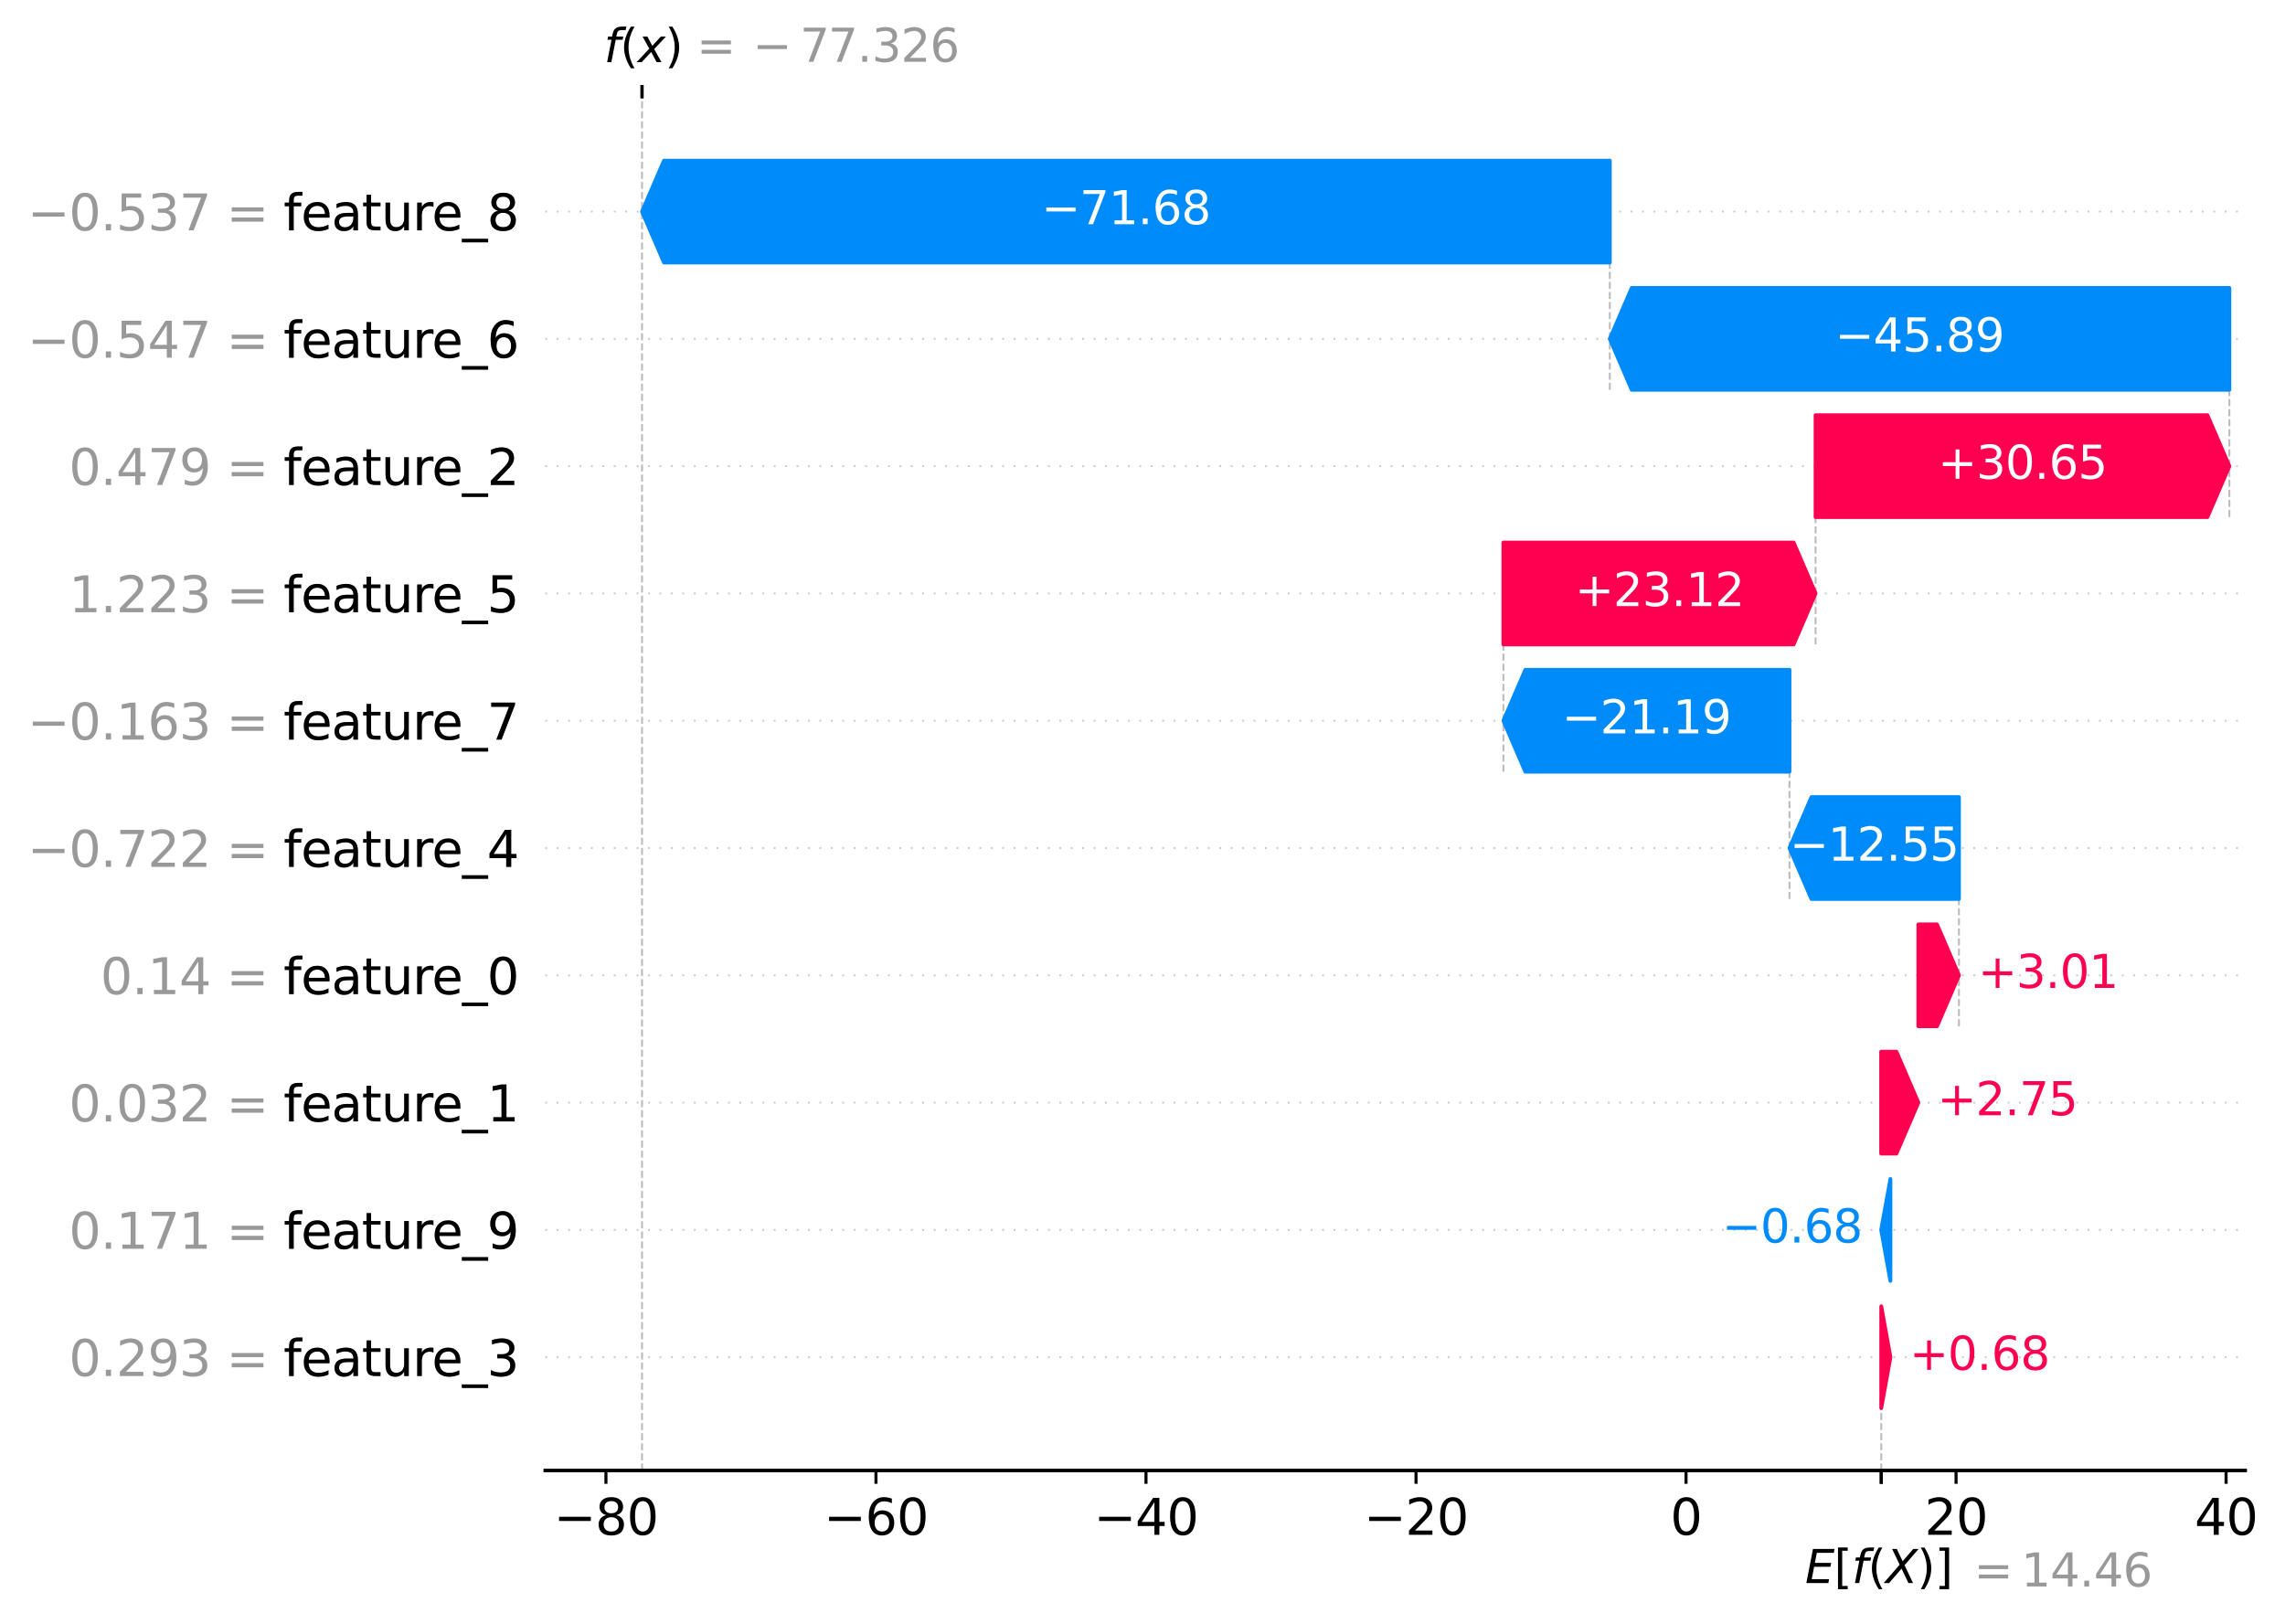 <?xml version="1.0" encoding="utf-8" standalone="no"?>
<!DOCTYPE svg PUBLIC "-//W3C//DTD SVG 1.1//EN"
  "http://www.w3.org/Graphics/SVG/1.1/DTD/svg11.dtd">
<svg xmlns:xlink="http://www.w3.org/1999/xlink" width="600.006pt" height="426.425pt" viewBox="0 0 600.006 426.425" xmlns="http://www.w3.org/2000/svg" version="1.1">
 <defs>
  <style type="text/css">*{stroke-linejoin: round; stroke-linecap: butt}</style>
 </defs>
 <g id="figure_1">
  <g id="patch_1">
   <path d="M 0 426.425 
L 600.006 426.425 
L 600.006 0 
L 0 0 
z
" style="fill: #ffffff"/>
  </g>
  <g id="axes_1">
   <g id="patch_2">
    <path d="M 143.166 386.174 
L 589.566 386.174 
L 589.566 25.814 
L 143.166 25.814 
z
" style="fill: #ffffff"/>
   </g>
   <g id="line2d_1">
    <path d="M 422.706 102.365 
L 422.706 42.194 
" clip-path="url(#p9467394706)" style="fill: none; stroke-dasharray: 1.85,0.8; stroke-dashoffset: 0; stroke: #bbbbbb; stroke-width: 0.5"/>
   </g>
   <g id="line2d_2">
    <path d="M 585.398 135.794 
L 585.398 75.622 
" clip-path="url(#p9467394706)" style="fill: none; stroke-dasharray: 1.85,0.8; stroke-dashoffset: 0; stroke: #bbbbbb; stroke-width: 0.5"/>
   </g>
   <g id="line2d_3">
    <path d="M 476.744 169.222 
L 476.744 109.051 
" clip-path="url(#p9467394706)" style="fill: none; stroke-dasharray: 1.85,0.8; stroke-dashoffset: 0; stroke: #bbbbbb; stroke-width: 0.5"/>
   </g>
   <g id="line2d_4">
    <path d="M 394.767 202.651 
L 394.767 142.479 
" clip-path="url(#p9467394706)" style="fill: none; stroke-dasharray: 1.85,0.8; stroke-dashoffset: 0; stroke: #bbbbbb; stroke-width: 0.5"/>
   </g>
   <g id="line2d_5">
    <path d="M 469.889 236.079 
L 469.889 175.908 
" clip-path="url(#p9467394706)" style="fill: none; stroke-dasharray: 1.85,0.8; stroke-dashoffset: 0; stroke: #bbbbbb; stroke-width: 0.5"/>
   </g>
   <g id="line2d_6">
    <path d="M 514.389 269.508 
L 514.389 209.337 
" clip-path="url(#p9467394706)" style="fill: none; stroke-dasharray: 1.85,0.8; stroke-dashoffset: 0; stroke: #bbbbbb; stroke-width: 0.5"/>
   </g>
   <g id="line2d_7">
    <path d="M 143.166 356.422 
L 589.566 356.422 
" clip-path="url(#p9467394706)" style="fill: none; stroke-dasharray: 0.5,2.5; stroke-dashoffset: 0; stroke: #cccccc; stroke-width: 0.5"/>
   </g>
   <g id="line2d_8">
    <path d="M 143.166 322.994 
L 589.566 322.994 
" clip-path="url(#p9467394706)" style="fill: none; stroke-dasharray: 0.5,2.5; stroke-dashoffset: 0; stroke: #cccccc; stroke-width: 0.5"/>
   </g>
   <g id="line2d_9">
    <path d="M 143.166 289.565 
L 589.566 289.565 
" clip-path="url(#p9467394706)" style="fill: none; stroke-dasharray: 0.5,2.5; stroke-dashoffset: 0; stroke: #cccccc; stroke-width: 0.5"/>
   </g>
   <g id="line2d_10">
    <path d="M 143.166 256.137 
L 589.566 256.137 
" clip-path="url(#p9467394706)" style="fill: none; stroke-dasharray: 0.5,2.5; stroke-dashoffset: 0; stroke: #cccccc; stroke-width: 0.5"/>
   </g>
   <g id="line2d_11">
    <path d="M 143.166 222.708 
L 589.566 222.708 
" clip-path="url(#p9467394706)" style="fill: none; stroke-dasharray: 0.5,2.5; stroke-dashoffset: 0; stroke: #cccccc; stroke-width: 0.5"/>
   </g>
   <g id="line2d_12">
    <path d="M 143.166 189.279 
L 589.566 189.279 
" clip-path="url(#p9467394706)" style="fill: none; stroke-dasharray: 0.5,2.5; stroke-dashoffset: 0; stroke: #cccccc; stroke-width: 0.5"/>
   </g>
   <g id="line2d_13">
    <path d="M 143.166 155.851 
L 589.566 155.851 
" clip-path="url(#p9467394706)" style="fill: none; stroke-dasharray: 0.5,2.5; stroke-dashoffset: 0; stroke: #cccccc; stroke-width: 0.5"/>
   </g>
   <g id="line2d_14">
    <path d="M 143.166 122.422 
L 589.566 122.422 
" clip-path="url(#p9467394706)" style="fill: none; stroke-dasharray: 0.5,2.5; stroke-dashoffset: 0; stroke: #cccccc; stroke-width: 0.5"/>
   </g>
   <g id="line2d_15">
    <path d="M 143.166 88.994 
L 589.566 88.994 
" clip-path="url(#p9467394706)" style="fill: none; stroke-dasharray: 0.5,2.5; stroke-dashoffset: 0; stroke: #cccccc; stroke-width: 0.5"/>
   </g>
   <g id="line2d_16">
    <path d="M 143.166 55.565 
L 589.566 55.565 
" clip-path="url(#p9467394706)" style="fill: none; stroke-dasharray: 0.5,2.5; stroke-dashoffset: 0; stroke: #cccccc; stroke-width: 0.5"/>
   </g>
   <g id="line2d_17">
    <path d="M 493.99 386.174 
L 493.99 350.138 
" clip-path="url(#p9467394706)" style="fill: none; stroke-dasharray: 1.85,0.8; stroke-dashoffset: 0; stroke: #bbbbbb; stroke-width: 0.5"/>
   </g>
   <g id="line2d_18">
    <path d="M 168.591 386.174 
L 168.591 25.814 
" clip-path="url(#p9467394706)" style="fill: none; stroke-dasharray: 1.85,0.8; stroke-dashoffset: 0; stroke: #bbbbbb; stroke-width: 0.5"/>
   </g>
   <g id="patch_3">
    <path d="M 472.576 135.794 
L 589.566 135.794 
L 589.566 109.051 
L 472.576 109.051 
L 472.576 135.794 
z
" clip-path="url(#p9467394706)" style="fill: none; opacity: 0"/>
   </g>
   <g id="patch_4">
    <path d="M 390.599 169.222 
L 480.912 169.222 
L 480.912 142.479 
L 390.599 142.479 
L 390.599 169.222 
z
" clip-path="url(#p9467394706)" style="fill: none; opacity: 0"/>
   </g>
   <g id="patch_5">
    <path d="M 499.565 269.508 
L 518.557 269.508 
L 518.557 242.765 
L 499.565 242.765 
L 499.565 269.508 
z
" clip-path="url(#p9467394706)" style="fill: none; opacity: 0"/>
   </g>
   <g id="patch_6">
    <path d="M 489.8 302.937 
L 507.901 302.937 
L 507.901 276.194 
L 489.8 276.194 
L 489.8 302.937 
z
" clip-path="url(#p9467394706)" style="fill: none; opacity: 0"/>
   </g>
   <g id="patch_7">
    <path d="M 489.822 369.794 
L 542.244 369.794 
L 542.244 343.051 
L 489.822 343.051 
L 489.822 369.794 
z
" clip-path="url(#p9467394706)" style="fill: none; opacity: 0"/>
   </g>
   <g id="patch_8">
    <path d="M 426.874 68.937 
L 164.423 68.937 
L 164.423 42.194 
L 426.874 42.194 
L 426.874 68.937 
z
" clip-path="url(#p9467394706)" style="fill: none; opacity: 0"/>
   </g>
   <g id="patch_9">
    <path d="M 589.566 102.365 
L 418.538 102.365 
L 418.538 75.622 
L 589.566 75.622 
L 589.566 102.365 
z
" clip-path="url(#p9467394706)" style="fill: none; opacity: 0"/>
   </g>
   <g id="patch_10">
    <path d="M 474.057 202.651 
L 390.599 202.651 
L 390.599 175.908 
L 474.057 175.908 
L 474.057 202.651 
z
" clip-path="url(#p9467394706)" style="fill: none; opacity: 0"/>
   </g>
   <g id="patch_11">
    <path d="M 518.557 236.079 
L 465.721 236.079 
L 465.721 209.337 
L 518.557 209.337 
L 518.557 236.079 
z
" clip-path="url(#p9467394706)" style="fill: none; opacity: 0"/>
   </g>
   <g id="patch_12">
    <path d="M 500.563 336.365 
L 448.12 336.365 
L 448.12 309.622 
L 500.563 309.622 
L 500.563 336.365 
z
" clip-path="url(#p9467394706)" style="fill: none; opacity: 0"/>
   </g>
   <g id="patch_13">
    <path d="M 585.398 122.422 
L 579.638 135.794 
L 579.638 135.794 
L 476.744 135.794 
L 476.744 109.051 
L 579.638 109.051 
L 579.638 109.051 
z
" clip-path="url(#p9467394706)" style="fill: #ff0051; stroke: #ff0051; stroke-linejoin: miter"/>
   </g>
   <g id="patch_14">
    <path d="M 476.744 155.851 
L 470.984 169.222 
L 470.984 169.222 
L 394.767 169.222 
L 394.767 142.479 
L 470.984 142.479 
L 470.984 142.479 
z
" clip-path="url(#p9467394706)" style="fill: #ff0051; stroke: #ff0051; stroke-linejoin: miter"/>
   </g>
   <g id="patch_15">
    <path d="M 514.389 256.137 
L 508.629 269.508 
L 508.629 269.508 
L 503.733 269.508 
L 503.733 242.765 
L 508.629 242.765 
L 508.629 242.765 
z
" clip-path="url(#p9467394706)" style="fill: #ff0051; stroke: #ff0051; stroke-linejoin: miter"/>
   </g>
   <g id="patch_16">
    <path d="M 503.733 289.565 
L 497.973 302.937 
L 497.973 302.937 
L 493.968 302.937 
L 493.968 276.194 
L 497.973 276.194 
L 497.973 276.194 
z
" clip-path="url(#p9467394706)" style="fill: #ff0051; stroke: #ff0051; stroke-linejoin: miter"/>
   </g>
   <g id="patch_17">
    <path d="M 496.395 356.422 
L 493.99 369.794 
L 493.99 369.794 
L 493.99 369.794 
L 493.99 343.051 
L 493.99 343.051 
L 493.99 343.051 
z
" clip-path="url(#p9467394706)" style="fill: #ff0051; stroke: #ff0051; stroke-linejoin: miter"/>
   </g>
   <g id="patch_18">
    <path d="M 168.591 55.565 
L 174.351 42.194 
L 174.351 42.194 
L 422.706 42.194 
L 422.706 68.937 
L 174.351 68.937 
L 174.351 68.937 
z
" clip-path="url(#p9467394706)" style="fill: #008bfb; stroke: #008bfb; stroke-linejoin: miter"/>
   </g>
   <g id="patch_19">
    <path d="M 422.706 88.994 
L 428.466 75.622 
L 428.466 75.622 
L 585.398 75.622 
L 585.398 102.365 
L 428.466 102.365 
L 428.466 102.365 
z
" clip-path="url(#p9467394706)" style="fill: #008bfb; stroke: #008bfb; stroke-linejoin: miter"/>
   </g>
   <g id="patch_20">
    <path d="M 394.767 189.279 
L 400.527 175.908 
L 400.527 175.908 
L 469.889 175.908 
L 469.889 202.651 
L 400.527 202.651 
L 400.527 202.651 
z
" clip-path="url(#p9467394706)" style="fill: #008bfb; stroke: #008bfb; stroke-linejoin: miter"/>
   </g>
   <g id="patch_21">
    <path d="M 469.889 222.708 
L 475.649 209.337 
L 475.649 209.337 
L 514.389 209.337 
L 514.389 236.079 
L 475.649 236.079 
L 475.649 236.079 
z
" clip-path="url(#p9467394706)" style="fill: #008bfb; stroke: #008bfb; stroke-linejoin: miter"/>
   </g>
   <g id="patch_22">
    <path d="M 493.968 322.994 
L 496.395 309.622 
L 496.395 309.622 
L 496.395 309.622 
L 496.395 336.365 
L 496.395 336.365 
L 496.395 336.365 
z
" clip-path="url(#p9467394706)" style="fill: #008bfb; stroke: #008bfb; stroke-linejoin: miter"/>
   </g>
   <g id="matplotlib.axis_1">
    <g id="xtick_1">
     <g id="line2d_19">
      <defs>
       <path id="m0c8e1d84aa" d="M 0 0 
L 0 3.5 
" style="stroke: #000000; stroke-width: 0.8"/>
      </defs>
      <g>
       <use xlink:href="#m0c8e1d84aa" x="159.112" y="386.174" style="stroke: #000000; stroke-width: 0.8"/>
      </g>
     </g>
     <g id="text_1">
      <!-- −80 -->
      <g transform="translate(145.394 403.052) scale(0.13 -0.13)">
       <defs>
        <path id="DejaVuSans-2212" d="M 678 2272 
L 4684 2272 
L 4684 1741 
L 678 1741 
L 678 2272 
z
" transform="scale(0.016)"/>
        <path id="DejaVuSans-38" d="M 2034 2216 
Q 1584 2216 1326 1975 
Q 1069 1734 1069 1313 
Q 1069 891 1326 650 
Q 1584 409 2034 409 
Q 2484 409 2743 651 
Q 3003 894 3003 1313 
Q 3003 1734 2745 1975 
Q 2488 2216 2034 2216 
z
M 1403 2484 
Q 997 2584 770 2862 
Q 544 3141 544 3541 
Q 544 4100 942 4425 
Q 1341 4750 2034 4750 
Q 2731 4750 3128 4425 
Q 3525 4100 3525 3541 
Q 3525 3141 3298 2862 
Q 3072 2584 2669 2484 
Q 3125 2378 3379 2068 
Q 3634 1759 3634 1313 
Q 3634 634 3220 271 
Q 2806 -91 2034 -91 
Q 1263 -91 848 271 
Q 434 634 434 1313 
Q 434 1759 690 2068 
Q 947 2378 1403 2484 
z
M 1172 3481 
Q 1172 3119 1398 2916 
Q 1625 2713 2034 2713 
Q 2441 2713 2670 2916 
Q 2900 3119 2900 3481 
Q 2900 3844 2670 4047 
Q 2441 4250 2034 4250 
Q 1625 4250 1398 4047 
Q 1172 3844 1172 3481 
z
" transform="scale(0.016)"/>
        <path id="DejaVuSans-30" d="M 2034 4250 
Q 1547 4250 1301 3770 
Q 1056 3291 1056 2328 
Q 1056 1369 1301 889 
Q 1547 409 2034 409 
Q 2525 409 2770 889 
Q 3016 1369 3016 2328 
Q 3016 3291 2770 3770 
Q 2525 4250 2034 4250 
z
M 2034 4750 
Q 2819 4750 3233 4129 
Q 3647 3509 3647 2328 
Q 3647 1150 3233 529 
Q 2819 -91 2034 -91 
Q 1250 -91 836 529 
Q 422 1150 422 2328 
Q 422 3509 836 4129 
Q 1250 4750 2034 4750 
z
" transform="scale(0.016)"/>
       </defs>
       <use xlink:href="#DejaVuSans-2212"/>
       <use xlink:href="#DejaVuSans-38" x="83.789"/>
       <use xlink:href="#DejaVuSans-30" x="147.412"/>
      </g>
     </g>
    </g>
    <g id="xtick_2">
     <g id="line2d_20">
      <g>
       <use xlink:href="#m0c8e1d84aa" x="230.016" y="386.174" style="stroke: #000000; stroke-width: 0.8"/>
      </g>
     </g>
     <g id="text_2">
      <!-- −60 -->
      <g transform="translate(216.298 403.052) scale(0.13 -0.13)">
       <defs>
        <path id="DejaVuSans-36" d="M 2113 2584 
Q 1688 2584 1439 2293 
Q 1191 2003 1191 1497 
Q 1191 994 1439 701 
Q 1688 409 2113 409 
Q 2538 409 2786 701 
Q 3034 994 3034 1497 
Q 3034 2003 2786 2293 
Q 2538 2584 2113 2584 
z
M 3366 4563 
L 3366 3988 
Q 3128 4100 2886 4159 
Q 2644 4219 2406 4219 
Q 1781 4219 1451 3797 
Q 1122 3375 1075 2522 
Q 1259 2794 1537 2939 
Q 1816 3084 2150 3084 
Q 2853 3084 3261 2657 
Q 3669 2231 3669 1497 
Q 3669 778 3244 343 
Q 2819 -91 2113 -91 
Q 1303 -91 875 529 
Q 447 1150 447 2328 
Q 447 3434 972 4092 
Q 1497 4750 2381 4750 
Q 2619 4750 2861 4703 
Q 3103 4656 3366 4563 
z
" transform="scale(0.016)"/>
       </defs>
       <use xlink:href="#DejaVuSans-2212"/>
       <use xlink:href="#DejaVuSans-36" x="83.789"/>
       <use xlink:href="#DejaVuSans-30" x="147.412"/>
      </g>
     </g>
    </g>
    <g id="xtick_3">
     <g id="line2d_21">
      <g>
       <use xlink:href="#m0c8e1d84aa" x="300.92" y="386.174" style="stroke: #000000; stroke-width: 0.8"/>
      </g>
     </g>
     <g id="text_3">
      <!-- −40 -->
      <g transform="translate(287.202 403.052) scale(0.13 -0.13)">
       <defs>
        <path id="DejaVuSans-34" d="M 2419 4116 
L 825 1625 
L 2419 1625 
L 2419 4116 
z
M 2253 4666 
L 3047 4666 
L 3047 1625 
L 3713 1625 
L 3713 1100 
L 3047 1100 
L 3047 0 
L 2419 0 
L 2419 1100 
L 313 1100 
L 313 1709 
L 2253 4666 
z
" transform="scale(0.016)"/>
       </defs>
       <use xlink:href="#DejaVuSans-2212"/>
       <use xlink:href="#DejaVuSans-34" x="83.789"/>
       <use xlink:href="#DejaVuSans-30" x="147.412"/>
      </g>
     </g>
    </g>
    <g id="xtick_4">
     <g id="line2d_22">
      <g>
       <use xlink:href="#m0c8e1d84aa" x="371.823" y="386.174" style="stroke: #000000; stroke-width: 0.8"/>
      </g>
     </g>
     <g id="text_4">
      <!-- −20 -->
      <g transform="translate(358.105 403.052) scale(0.13 -0.13)">
       <defs>
        <path id="DejaVuSans-32" d="M 1228 531 
L 3431 531 
L 3431 0 
L 469 0 
L 469 531 
Q 828 903 1448 1529 
Q 2069 2156 2228 2338 
Q 2531 2678 2651 2914 
Q 2772 3150 2772 3378 
Q 2772 3750 2511 3984 
Q 2250 4219 1831 4219 
Q 1534 4219 1204 4116 
Q 875 4013 500 3803 
L 500 4441 
Q 881 4594 1212 4672 
Q 1544 4750 1819 4750 
Q 2544 4750 2975 4387 
Q 3406 4025 3406 3419 
Q 3406 3131 3298 2873 
Q 3191 2616 2906 2266 
Q 2828 2175 2409 1742 
Q 1991 1309 1228 531 
z
" transform="scale(0.016)"/>
       </defs>
       <use xlink:href="#DejaVuSans-2212"/>
       <use xlink:href="#DejaVuSans-32" x="83.789"/>
       <use xlink:href="#DejaVuSans-30" x="147.412"/>
      </g>
     </g>
    </g>
    <g id="xtick_5">
     <g id="line2d_23">
      <g>
       <use xlink:href="#m0c8e1d84aa" x="442.727" y="386.174" style="stroke: #000000; stroke-width: 0.8"/>
      </g>
     </g>
     <g id="text_5">
      <!-- 0 -->
      <g transform="translate(438.592 403.052) scale(0.13 -0.13)">
       <use xlink:href="#DejaVuSans-30"/>
      </g>
     </g>
    </g>
    <g id="xtick_6">
     <g id="line2d_24">
      <g>
       <use xlink:href="#m0c8e1d84aa" x="513.631" y="386.174" style="stroke: #000000; stroke-width: 0.8"/>
      </g>
     </g>
     <g id="text_6">
      <!-- 20 -->
      <g transform="translate(505.36 403.052) scale(0.13 -0.13)">
       <use xlink:href="#DejaVuSans-32"/>
       <use xlink:href="#DejaVuSans-30" x="63.623"/>
      </g>
     </g>
    </g>
    <g id="xtick_7">
     <g id="line2d_25">
      <g>
       <use xlink:href="#m0c8e1d84aa" x="584.535" y="386.174" style="stroke: #000000; stroke-width: 0.8"/>
      </g>
     </g>
     <g id="text_7">
      <!-- 40 -->
      <g transform="translate(576.263 403.052) scale(0.13 -0.13)">
       <use xlink:href="#DejaVuSans-34"/>
       <use xlink:href="#DejaVuSans-30" x="63.623"/>
      </g>
     </g>
    </g>
   </g>
   <g id="matplotlib.axis_2">
    <g id="ytick_1">
     <g id="text_8">
      <!-- 0.293 = feature_3 -->
      <g style="fill: #999999" transform="translate(18.094 361.361) scale(0.13 -0.13)">
       <defs>
        <path id="DejaVuSans-2e" d="M 684 794 
L 1344 794 
L 1344 0 
L 684 0 
L 684 794 
z
" transform="scale(0.016)"/>
        <path id="DejaVuSans-39" d="M 703 97 
L 703 672 
Q 941 559 1184 500 
Q 1428 441 1663 441 
Q 2288 441 2617 861 
Q 2947 1281 2994 2138 
Q 2813 1869 2534 1725 
Q 2256 1581 1919 1581 
Q 1219 1581 811 2004 
Q 403 2428 403 3163 
Q 403 3881 828 4315 
Q 1253 4750 1959 4750 
Q 2769 4750 3195 4129 
Q 3622 3509 3622 2328 
Q 3622 1225 3098 567 
Q 2575 -91 1691 -91 
Q 1453 -91 1209 -44 
Q 966 3 703 97 
z
M 1959 2075 
Q 2384 2075 2632 2365 
Q 2881 2656 2881 3163 
Q 2881 3666 2632 3958 
Q 2384 4250 1959 4250 
Q 1534 4250 1286 3958 
Q 1038 3666 1038 3163 
Q 1038 2656 1286 2365 
Q 1534 2075 1959 2075 
z
" transform="scale(0.016)"/>
        <path id="DejaVuSans-33" d="M 2597 2516 
Q 3050 2419 3304 2112 
Q 3559 1806 3559 1356 
Q 3559 666 3084 287 
Q 2609 -91 1734 -91 
Q 1441 -91 1130 -33 
Q 819 25 488 141 
L 488 750 
Q 750 597 1062 519 
Q 1375 441 1716 441 
Q 2309 441 2620 675 
Q 2931 909 2931 1356 
Q 2931 1769 2642 2001 
Q 2353 2234 1838 2234 
L 1294 2234 
L 1294 2753 
L 1863 2753 
Q 2328 2753 2575 2939 
Q 2822 3125 2822 3475 
Q 2822 3834 2567 4026 
Q 2313 4219 1838 4219 
Q 1578 4219 1281 4162 
Q 984 4106 628 3988 
L 628 4550 
Q 988 4650 1302 4700 
Q 1616 4750 1894 4750 
Q 2613 4750 3031 4423 
Q 3450 4097 3450 3541 
Q 3450 3153 3228 2886 
Q 3006 2619 2597 2516 
z
" transform="scale(0.016)"/>
        <path id="DejaVuSans-20" transform="scale(0.016)"/>
        <path id="DejaVuSans-3d" d="M 678 2906 
L 4684 2906 
L 4684 2381 
L 678 2381 
L 678 2906 
z
M 678 1631 
L 4684 1631 
L 4684 1100 
L 678 1100 
L 678 1631 
z
" transform="scale(0.016)"/>
        <path id="DejaVuSans-66" d="M 2375 4863 
L 2375 4384 
L 1825 4384 
Q 1516 4384 1395 4259 
Q 1275 4134 1275 3809 
L 1275 3500 
L 2222 3500 
L 2222 3053 
L 1275 3053 
L 1275 0 
L 697 0 
L 697 3053 
L 147 3053 
L 147 3500 
L 697 3500 
L 697 3744 
Q 697 4328 969 4595 
Q 1241 4863 1831 4863 
L 2375 4863 
z
" transform="scale(0.016)"/>
        <path id="DejaVuSans-65" d="M 3597 1894 
L 3597 1613 
L 953 1613 
Q 991 1019 1311 708 
Q 1631 397 2203 397 
Q 2534 397 2845 478 
Q 3156 559 3463 722 
L 3463 178 
Q 3153 47 2828 -22 
Q 2503 -91 2169 -91 
Q 1331 -91 842 396 
Q 353 884 353 1716 
Q 353 2575 817 3079 
Q 1281 3584 2069 3584 
Q 2775 3584 3186 3129 
Q 3597 2675 3597 1894 
z
M 3022 2063 
Q 3016 2534 2758 2815 
Q 2500 3097 2075 3097 
Q 1594 3097 1305 2825 
Q 1016 2553 972 2059 
L 3022 2063 
z
" transform="scale(0.016)"/>
        <path id="DejaVuSans-61" d="M 2194 1759 
Q 1497 1759 1228 1600 
Q 959 1441 959 1056 
Q 959 750 1161 570 
Q 1363 391 1709 391 
Q 2188 391 2477 730 
Q 2766 1069 2766 1631 
L 2766 1759 
L 2194 1759 
z
M 3341 1997 
L 3341 0 
L 2766 0 
L 2766 531 
Q 2569 213 2275 61 
Q 1981 -91 1556 -91 
Q 1019 -91 701 211 
Q 384 513 384 1019 
Q 384 1609 779 1909 
Q 1175 2209 1959 2209 
L 2766 2209 
L 2766 2266 
Q 2766 2663 2505 2880 
Q 2244 3097 1772 3097 
Q 1472 3097 1187 3025 
Q 903 2953 641 2809 
L 641 3341 
Q 956 3463 1253 3523 
Q 1550 3584 1831 3584 
Q 2591 3584 2966 3190 
Q 3341 2797 3341 1997 
z
" transform="scale(0.016)"/>
        <path id="DejaVuSans-74" d="M 1172 4494 
L 1172 3500 
L 2356 3500 
L 2356 3053 
L 1172 3053 
L 1172 1153 
Q 1172 725 1289 603 
Q 1406 481 1766 481 
L 2356 481 
L 2356 0 
L 1766 0 
Q 1100 0 847 248 
Q 594 497 594 1153 
L 594 3053 
L 172 3053 
L 172 3500 
L 594 3500 
L 594 4494 
L 1172 4494 
z
" transform="scale(0.016)"/>
        <path id="DejaVuSans-75" d="M 544 1381 
L 544 3500 
L 1119 3500 
L 1119 1403 
Q 1119 906 1312 657 
Q 1506 409 1894 409 
Q 2359 409 2629 706 
Q 2900 1003 2900 1516 
L 2900 3500 
L 3475 3500 
L 3475 0 
L 2900 0 
L 2900 538 
Q 2691 219 2414 64 
Q 2138 -91 1772 -91 
Q 1169 -91 856 284 
Q 544 659 544 1381 
z
M 1991 3584 
L 1991 3584 
z
" transform="scale(0.016)"/>
        <path id="DejaVuSans-72" d="M 2631 2963 
Q 2534 3019 2420 3045 
Q 2306 3072 2169 3072 
Q 1681 3072 1420 2755 
Q 1159 2438 1159 1844 
L 1159 0 
L 581 0 
L 581 3500 
L 1159 3500 
L 1159 2956 
Q 1341 3275 1631 3429 
Q 1922 3584 2338 3584 
Q 2397 3584 2469 3576 
Q 2541 3569 2628 3553 
L 2631 2963 
z
" transform="scale(0.016)"/>
        <path id="DejaVuSans-5f" d="M 3263 -1063 
L 3263 -1509 
L -63 -1509 
L -63 -1063 
L 3263 -1063 
z
" transform="scale(0.016)"/>
       </defs>
       <use xlink:href="#DejaVuSans-30"/>
       <use xlink:href="#DejaVuSans-2e" x="63.623"/>
       <use xlink:href="#DejaVuSans-32" x="95.41"/>
       <use xlink:href="#DejaVuSans-39" x="159.033"/>
       <use xlink:href="#DejaVuSans-33" x="222.656"/>
       <use xlink:href="#DejaVuSans-20" x="286.279"/>
       <use xlink:href="#DejaVuSans-3d" x="318.066"/>
       <use xlink:href="#DejaVuSans-20" x="401.855"/>
       <use xlink:href="#DejaVuSans-66" x="433.643"/>
       <use xlink:href="#DejaVuSans-65" x="468.848"/>
       <use xlink:href="#DejaVuSans-61" x="530.371"/>
       <use xlink:href="#DejaVuSans-74" x="591.65"/>
       <use xlink:href="#DejaVuSans-75" x="630.859"/>
       <use xlink:href="#DejaVuSans-72" x="694.238"/>
       <use xlink:href="#DejaVuSans-65" x="733.102"/>
       <use xlink:href="#DejaVuSans-5f" x="794.625"/>
       <use xlink:href="#DejaVuSans-33" x="844.625"/>
      </g>
     </g>
    </g>
    <g id="ytick_2">
     <g id="text_9">
      <!-- 0.171 = feature_9 -->
      <g style="fill: #999999" transform="translate(18.094 327.933) scale(0.13 -0.13)">
       <defs>
        <path id="DejaVuSans-31" d="M 794 531 
L 1825 531 
L 1825 4091 
L 703 3866 
L 703 4441 
L 1819 4666 
L 2450 4666 
L 2450 531 
L 3481 531 
L 3481 0 
L 794 0 
L 794 531 
z
" transform="scale(0.016)"/>
        <path id="DejaVuSans-37" d="M 525 4666 
L 3525 4666 
L 3525 4397 
L 1831 0 
L 1172 0 
L 2766 4134 
L 525 4134 
L 525 4666 
z
" transform="scale(0.016)"/>
       </defs>
       <use xlink:href="#DejaVuSans-30"/>
       <use xlink:href="#DejaVuSans-2e" x="63.623"/>
       <use xlink:href="#DejaVuSans-31" x="95.41"/>
       <use xlink:href="#DejaVuSans-37" x="159.033"/>
       <use xlink:href="#DejaVuSans-31" x="222.656"/>
       <use xlink:href="#DejaVuSans-20" x="286.279"/>
       <use xlink:href="#DejaVuSans-3d" x="318.066"/>
       <use xlink:href="#DejaVuSans-20" x="401.855"/>
       <use xlink:href="#DejaVuSans-66" x="433.643"/>
       <use xlink:href="#DejaVuSans-65" x="468.848"/>
       <use xlink:href="#DejaVuSans-61" x="530.371"/>
       <use xlink:href="#DejaVuSans-74" x="591.65"/>
       <use xlink:href="#DejaVuSans-75" x="630.859"/>
       <use xlink:href="#DejaVuSans-72" x="694.238"/>
       <use xlink:href="#DejaVuSans-65" x="733.102"/>
       <use xlink:href="#DejaVuSans-5f" x="794.625"/>
       <use xlink:href="#DejaVuSans-39" x="844.625"/>
      </g>
     </g>
    </g>
    <g id="ytick_3">
     <g id="text_10">
      <!-- 0.032 = feature_1 -->
      <g style="fill: #999999" transform="translate(18.094 294.504) scale(0.13 -0.13)">
       <use xlink:href="#DejaVuSans-30"/>
       <use xlink:href="#DejaVuSans-2e" x="63.623"/>
       <use xlink:href="#DejaVuSans-30" x="95.41"/>
       <use xlink:href="#DejaVuSans-33" x="159.033"/>
       <use xlink:href="#DejaVuSans-32" x="222.656"/>
       <use xlink:href="#DejaVuSans-20" x="286.279"/>
       <use xlink:href="#DejaVuSans-3d" x="318.066"/>
       <use xlink:href="#DejaVuSans-20" x="401.855"/>
       <use xlink:href="#DejaVuSans-66" x="433.643"/>
       <use xlink:href="#DejaVuSans-65" x="468.848"/>
       <use xlink:href="#DejaVuSans-61" x="530.371"/>
       <use xlink:href="#DejaVuSans-74" x="591.65"/>
       <use xlink:href="#DejaVuSans-75" x="630.859"/>
       <use xlink:href="#DejaVuSans-72" x="694.238"/>
       <use xlink:href="#DejaVuSans-65" x="733.102"/>
       <use xlink:href="#DejaVuSans-5f" x="794.625"/>
       <use xlink:href="#DejaVuSans-31" x="844.625"/>
      </g>
     </g>
    </g>
    <g id="ytick_4">
     <g id="text_11">
      <!-- 0.14 = feature_0 -->
      <g style="fill: #999999" transform="translate(26.365 261.076) scale(0.13 -0.13)">
       <use xlink:href="#DejaVuSans-30"/>
       <use xlink:href="#DejaVuSans-2e" x="63.623"/>
       <use xlink:href="#DejaVuSans-31" x="95.41"/>
       <use xlink:href="#DejaVuSans-34" x="159.033"/>
       <use xlink:href="#DejaVuSans-20" x="222.656"/>
       <use xlink:href="#DejaVuSans-3d" x="254.443"/>
       <use xlink:href="#DejaVuSans-20" x="338.232"/>
       <use xlink:href="#DejaVuSans-66" x="370.02"/>
       <use xlink:href="#DejaVuSans-65" x="405.225"/>
       <use xlink:href="#DejaVuSans-61" x="466.748"/>
       <use xlink:href="#DejaVuSans-74" x="528.027"/>
       <use xlink:href="#DejaVuSans-75" x="567.236"/>
       <use xlink:href="#DejaVuSans-72" x="630.615"/>
       <use xlink:href="#DejaVuSans-65" x="669.479"/>
       <use xlink:href="#DejaVuSans-5f" x="731.002"/>
       <use xlink:href="#DejaVuSans-30" x="781.002"/>
      </g>
     </g>
    </g>
    <g id="ytick_5">
     <g id="text_12">
      <!-- −0.722 = feature_4 -->
      <g style="fill: #999999" transform="translate(7.2 227.647) scale(0.13 -0.13)">
       <use xlink:href="#DejaVuSans-2212"/>
       <use xlink:href="#DejaVuSans-30" x="83.789"/>
       <use xlink:href="#DejaVuSans-2e" x="147.412"/>
       <use xlink:href="#DejaVuSans-37" x="179.199"/>
       <use xlink:href="#DejaVuSans-32" x="242.822"/>
       <use xlink:href="#DejaVuSans-32" x="306.445"/>
       <use xlink:href="#DejaVuSans-20" x="370.068"/>
       <use xlink:href="#DejaVuSans-3d" x="401.855"/>
       <use xlink:href="#DejaVuSans-20" x="485.645"/>
       <use xlink:href="#DejaVuSans-66" x="517.432"/>
       <use xlink:href="#DejaVuSans-65" x="552.637"/>
       <use xlink:href="#DejaVuSans-61" x="614.16"/>
       <use xlink:href="#DejaVuSans-74" x="675.439"/>
       <use xlink:href="#DejaVuSans-75" x="714.648"/>
       <use xlink:href="#DejaVuSans-72" x="778.027"/>
       <use xlink:href="#DejaVuSans-65" x="816.891"/>
       <use xlink:href="#DejaVuSans-5f" x="878.414"/>
       <use xlink:href="#DejaVuSans-34" x="928.414"/>
      </g>
     </g>
    </g>
    <g id="ytick_6">
     <g id="text_13">
      <!-- −0.163 = feature_7 -->
      <g style="fill: #999999" transform="translate(7.2 194.218) scale(0.13 -0.13)">
       <use xlink:href="#DejaVuSans-2212"/>
       <use xlink:href="#DejaVuSans-30" x="83.789"/>
       <use xlink:href="#DejaVuSans-2e" x="147.412"/>
       <use xlink:href="#DejaVuSans-31" x="179.199"/>
       <use xlink:href="#DejaVuSans-36" x="242.822"/>
       <use xlink:href="#DejaVuSans-33" x="306.445"/>
       <use xlink:href="#DejaVuSans-20" x="370.068"/>
       <use xlink:href="#DejaVuSans-3d" x="401.855"/>
       <use xlink:href="#DejaVuSans-20" x="485.645"/>
       <use xlink:href="#DejaVuSans-66" x="517.432"/>
       <use xlink:href="#DejaVuSans-65" x="552.637"/>
       <use xlink:href="#DejaVuSans-61" x="614.16"/>
       <use xlink:href="#DejaVuSans-74" x="675.439"/>
       <use xlink:href="#DejaVuSans-75" x="714.648"/>
       <use xlink:href="#DejaVuSans-72" x="778.027"/>
       <use xlink:href="#DejaVuSans-65" x="816.891"/>
       <use xlink:href="#DejaVuSans-5f" x="878.414"/>
       <use xlink:href="#DejaVuSans-37" x="928.414"/>
      </g>
     </g>
    </g>
    <g id="ytick_7">
     <g id="text_14">
      <!-- 1.223 = feature_5 -->
      <g style="fill: #999999" transform="translate(18.094 160.79) scale(0.13 -0.13)">
       <defs>
        <path id="DejaVuSans-35" d="M 691 4666 
L 3169 4666 
L 3169 4134 
L 1269 4134 
L 1269 2991 
Q 1406 3038 1543 3061 
Q 1681 3084 1819 3084 
Q 2600 3084 3056 2656 
Q 3513 2228 3513 1497 
Q 3513 744 3044 326 
Q 2575 -91 1722 -91 
Q 1428 -91 1123 -41 
Q 819 9 494 109 
L 494 744 
Q 775 591 1075 516 
Q 1375 441 1709 441 
Q 2250 441 2565 725 
Q 2881 1009 2881 1497 
Q 2881 1984 2565 2268 
Q 2250 2553 1709 2553 
Q 1456 2553 1204 2497 
Q 953 2441 691 2322 
L 691 4666 
z
" transform="scale(0.016)"/>
       </defs>
       <use xlink:href="#DejaVuSans-31"/>
       <use xlink:href="#DejaVuSans-2e" x="63.623"/>
       <use xlink:href="#DejaVuSans-32" x="95.41"/>
       <use xlink:href="#DejaVuSans-32" x="159.033"/>
       <use xlink:href="#DejaVuSans-33" x="222.656"/>
       <use xlink:href="#DejaVuSans-20" x="286.279"/>
       <use xlink:href="#DejaVuSans-3d" x="318.066"/>
       <use xlink:href="#DejaVuSans-20" x="401.855"/>
       <use xlink:href="#DejaVuSans-66" x="433.643"/>
       <use xlink:href="#DejaVuSans-65" x="468.848"/>
       <use xlink:href="#DejaVuSans-61" x="530.371"/>
       <use xlink:href="#DejaVuSans-74" x="591.65"/>
       <use xlink:href="#DejaVuSans-75" x="630.859"/>
       <use xlink:href="#DejaVuSans-72" x="694.238"/>
       <use xlink:href="#DejaVuSans-65" x="733.102"/>
       <use xlink:href="#DejaVuSans-5f" x="794.625"/>
       <use xlink:href="#DejaVuSans-35" x="844.625"/>
      </g>
     </g>
    </g>
    <g id="ytick_8">
     <g id="text_15">
      <!-- 0.479 = feature_2 -->
      <g style="fill: #999999" transform="translate(18.094 127.361) scale(0.13 -0.13)">
       <use xlink:href="#DejaVuSans-30"/>
       <use xlink:href="#DejaVuSans-2e" x="63.623"/>
       <use xlink:href="#DejaVuSans-34" x="95.41"/>
       <use xlink:href="#DejaVuSans-37" x="159.033"/>
       <use xlink:href="#DejaVuSans-39" x="222.656"/>
       <use xlink:href="#DejaVuSans-20" x="286.279"/>
       <use xlink:href="#DejaVuSans-3d" x="318.066"/>
       <use xlink:href="#DejaVuSans-20" x="401.855"/>
       <use xlink:href="#DejaVuSans-66" x="433.643"/>
       <use xlink:href="#DejaVuSans-65" x="468.848"/>
       <use xlink:href="#DejaVuSans-61" x="530.371"/>
       <use xlink:href="#DejaVuSans-74" x="591.65"/>
       <use xlink:href="#DejaVuSans-75" x="630.859"/>
       <use xlink:href="#DejaVuSans-72" x="694.238"/>
       <use xlink:href="#DejaVuSans-65" x="733.102"/>
       <use xlink:href="#DejaVuSans-5f" x="794.625"/>
       <use xlink:href="#DejaVuSans-32" x="844.625"/>
      </g>
     </g>
    </g>
    <g id="ytick_9">
     <g id="text_16">
      <!-- −0.547 = feature_6 -->
      <g style="fill: #999999" transform="translate(7.2 93.933) scale(0.13 -0.13)">
       <use xlink:href="#DejaVuSans-2212"/>
       <use xlink:href="#DejaVuSans-30" x="83.789"/>
       <use xlink:href="#DejaVuSans-2e" x="147.412"/>
       <use xlink:href="#DejaVuSans-35" x="179.199"/>
       <use xlink:href="#DejaVuSans-34" x="242.822"/>
       <use xlink:href="#DejaVuSans-37" x="306.445"/>
       <use xlink:href="#DejaVuSans-20" x="370.068"/>
       <use xlink:href="#DejaVuSans-3d" x="401.855"/>
       <use xlink:href="#DejaVuSans-20" x="485.645"/>
       <use xlink:href="#DejaVuSans-66" x="517.432"/>
       <use xlink:href="#DejaVuSans-65" x="552.637"/>
       <use xlink:href="#DejaVuSans-61" x="614.16"/>
       <use xlink:href="#DejaVuSans-74" x="675.439"/>
       <use xlink:href="#DejaVuSans-75" x="714.648"/>
       <use xlink:href="#DejaVuSans-72" x="778.027"/>
       <use xlink:href="#DejaVuSans-65" x="816.891"/>
       <use xlink:href="#DejaVuSans-5f" x="878.414"/>
       <use xlink:href="#DejaVuSans-36" x="928.414"/>
      </g>
     </g>
    </g>
    <g id="ytick_10">
     <g id="text_17">
      <!-- −0.537 = feature_8 -->
      <g style="fill: #999999" transform="translate(7.2 60.504) scale(0.13 -0.13)">
       <use xlink:href="#DejaVuSans-2212"/>
       <use xlink:href="#DejaVuSans-30" x="83.789"/>
       <use xlink:href="#DejaVuSans-2e" x="147.412"/>
       <use xlink:href="#DejaVuSans-35" x="179.199"/>
       <use xlink:href="#DejaVuSans-33" x="242.822"/>
       <use xlink:href="#DejaVuSans-37" x="306.445"/>
       <use xlink:href="#DejaVuSans-20" x="370.068"/>
       <use xlink:href="#DejaVuSans-3d" x="401.855"/>
       <use xlink:href="#DejaVuSans-20" x="485.645"/>
       <use xlink:href="#DejaVuSans-66" x="517.432"/>
       <use xlink:href="#DejaVuSans-65" x="552.637"/>
       <use xlink:href="#DejaVuSans-61" x="614.16"/>
       <use xlink:href="#DejaVuSans-74" x="675.439"/>
       <use xlink:href="#DejaVuSans-75" x="714.648"/>
       <use xlink:href="#DejaVuSans-72" x="778.027"/>
       <use xlink:href="#DejaVuSans-65" x="816.891"/>
       <use xlink:href="#DejaVuSans-5f" x="878.414"/>
       <use xlink:href="#DejaVuSans-38" x="928.414"/>
      </g>
     </g>
    </g>
    <g id="ytick_11">
     <g id="text_18">
      <!--  feature_3 -->
      <g transform="translate(70.335 361.361) scale(0.13 -0.13)">
       <use xlink:href="#DejaVuSans-20"/>
       <use xlink:href="#DejaVuSans-66" x="31.787"/>
       <use xlink:href="#DejaVuSans-65" x="66.992"/>
       <use xlink:href="#DejaVuSans-61" x="128.516"/>
       <use xlink:href="#DejaVuSans-74" x="189.795"/>
       <use xlink:href="#DejaVuSans-75" x="229.004"/>
       <use xlink:href="#DejaVuSans-72" x="292.383"/>
       <use xlink:href="#DejaVuSans-65" x="331.246"/>
       <use xlink:href="#DejaVuSans-5f" x="392.77"/>
       <use xlink:href="#DejaVuSans-33" x="442.77"/>
      </g>
     </g>
    </g>
    <g id="ytick_12">
     <g id="text_19">
      <!--  feature_9 -->
      <g transform="translate(70.335 327.933) scale(0.13 -0.13)">
       <use xlink:href="#DejaVuSans-20"/>
       <use xlink:href="#DejaVuSans-66" x="31.787"/>
       <use xlink:href="#DejaVuSans-65" x="66.992"/>
       <use xlink:href="#DejaVuSans-61" x="128.516"/>
       <use xlink:href="#DejaVuSans-74" x="189.795"/>
       <use xlink:href="#DejaVuSans-75" x="229.004"/>
       <use xlink:href="#DejaVuSans-72" x="292.383"/>
       <use xlink:href="#DejaVuSans-65" x="331.246"/>
       <use xlink:href="#DejaVuSans-5f" x="392.77"/>
       <use xlink:href="#DejaVuSans-39" x="442.77"/>
      </g>
     </g>
    </g>
    <g id="ytick_13">
     <g id="text_20">
      <!--  feature_1 -->
      <g transform="translate(70.335 294.504) scale(0.13 -0.13)">
       <use xlink:href="#DejaVuSans-20"/>
       <use xlink:href="#DejaVuSans-66" x="31.787"/>
       <use xlink:href="#DejaVuSans-65" x="66.992"/>
       <use xlink:href="#DejaVuSans-61" x="128.516"/>
       <use xlink:href="#DejaVuSans-74" x="189.795"/>
       <use xlink:href="#DejaVuSans-75" x="229.004"/>
       <use xlink:href="#DejaVuSans-72" x="292.383"/>
       <use xlink:href="#DejaVuSans-65" x="331.246"/>
       <use xlink:href="#DejaVuSans-5f" x="392.77"/>
       <use xlink:href="#DejaVuSans-31" x="442.77"/>
      </g>
     </g>
    </g>
    <g id="ytick_14">
     <g id="text_21">
      <!--  feature_0 -->
      <g transform="translate(70.335 261.076) scale(0.13 -0.13)">
       <use xlink:href="#DejaVuSans-20"/>
       <use xlink:href="#DejaVuSans-66" x="31.787"/>
       <use xlink:href="#DejaVuSans-65" x="66.992"/>
       <use xlink:href="#DejaVuSans-61" x="128.516"/>
       <use xlink:href="#DejaVuSans-74" x="189.795"/>
       <use xlink:href="#DejaVuSans-75" x="229.004"/>
       <use xlink:href="#DejaVuSans-72" x="292.383"/>
       <use xlink:href="#DejaVuSans-65" x="331.246"/>
       <use xlink:href="#DejaVuSans-5f" x="392.77"/>
       <use xlink:href="#DejaVuSans-30" x="442.77"/>
      </g>
     </g>
    </g>
    <g id="ytick_15">
     <g id="text_22">
      <!--  feature_4 -->
      <g transform="translate(70.335 227.647) scale(0.13 -0.13)">
       <use xlink:href="#DejaVuSans-20"/>
       <use xlink:href="#DejaVuSans-66" x="31.787"/>
       <use xlink:href="#DejaVuSans-65" x="66.992"/>
       <use xlink:href="#DejaVuSans-61" x="128.516"/>
       <use xlink:href="#DejaVuSans-74" x="189.795"/>
       <use xlink:href="#DejaVuSans-75" x="229.004"/>
       <use xlink:href="#DejaVuSans-72" x="292.383"/>
       <use xlink:href="#DejaVuSans-65" x="331.246"/>
       <use xlink:href="#DejaVuSans-5f" x="392.77"/>
       <use xlink:href="#DejaVuSans-34" x="442.77"/>
      </g>
     </g>
    </g>
    <g id="ytick_16">
     <g id="text_23">
      <!--  feature_7 -->
      <g transform="translate(70.335 194.218) scale(0.13 -0.13)">
       <use xlink:href="#DejaVuSans-20"/>
       <use xlink:href="#DejaVuSans-66" x="31.787"/>
       <use xlink:href="#DejaVuSans-65" x="66.992"/>
       <use xlink:href="#DejaVuSans-61" x="128.516"/>
       <use xlink:href="#DejaVuSans-74" x="189.795"/>
       <use xlink:href="#DejaVuSans-75" x="229.004"/>
       <use xlink:href="#DejaVuSans-72" x="292.383"/>
       <use xlink:href="#DejaVuSans-65" x="331.246"/>
       <use xlink:href="#DejaVuSans-5f" x="392.77"/>
       <use xlink:href="#DejaVuSans-37" x="442.77"/>
      </g>
     </g>
    </g>
    <g id="ytick_17">
     <g id="text_24">
      <!--  feature_5 -->
      <g transform="translate(70.335 160.79) scale(0.13 -0.13)">
       <use xlink:href="#DejaVuSans-20"/>
       <use xlink:href="#DejaVuSans-66" x="31.787"/>
       <use xlink:href="#DejaVuSans-65" x="66.992"/>
       <use xlink:href="#DejaVuSans-61" x="128.516"/>
       <use xlink:href="#DejaVuSans-74" x="189.795"/>
       <use xlink:href="#DejaVuSans-75" x="229.004"/>
       <use xlink:href="#DejaVuSans-72" x="292.383"/>
       <use xlink:href="#DejaVuSans-65" x="331.246"/>
       <use xlink:href="#DejaVuSans-5f" x="392.77"/>
       <use xlink:href="#DejaVuSans-35" x="442.77"/>
      </g>
     </g>
    </g>
    <g id="ytick_18">
     <g id="text_25">
      <!--  feature_2 -->
      <g transform="translate(70.335 127.361) scale(0.13 -0.13)">
       <use xlink:href="#DejaVuSans-20"/>
       <use xlink:href="#DejaVuSans-66" x="31.787"/>
       <use xlink:href="#DejaVuSans-65" x="66.992"/>
       <use xlink:href="#DejaVuSans-61" x="128.516"/>
       <use xlink:href="#DejaVuSans-74" x="189.795"/>
       <use xlink:href="#DejaVuSans-75" x="229.004"/>
       <use xlink:href="#DejaVuSans-72" x="292.383"/>
       <use xlink:href="#DejaVuSans-65" x="331.246"/>
       <use xlink:href="#DejaVuSans-5f" x="392.77"/>
       <use xlink:href="#DejaVuSans-32" x="442.77"/>
      </g>
     </g>
    </g>
    <g id="ytick_19">
     <g id="text_26">
      <!--  feature_6 -->
      <g transform="translate(70.335 93.933) scale(0.13 -0.13)">
       <use xlink:href="#DejaVuSans-20"/>
       <use xlink:href="#DejaVuSans-66" x="31.787"/>
       <use xlink:href="#DejaVuSans-65" x="66.992"/>
       <use xlink:href="#DejaVuSans-61" x="128.516"/>
       <use xlink:href="#DejaVuSans-74" x="189.795"/>
       <use xlink:href="#DejaVuSans-75" x="229.004"/>
       <use xlink:href="#DejaVuSans-72" x="292.383"/>
       <use xlink:href="#DejaVuSans-65" x="331.246"/>
       <use xlink:href="#DejaVuSans-5f" x="392.77"/>
       <use xlink:href="#DejaVuSans-36" x="442.77"/>
      </g>
     </g>
    </g>
    <g id="ytick_20">
     <g id="text_27">
      <!--  feature_8 -->
      <g transform="translate(70.335 60.504) scale(0.13 -0.13)">
       <use xlink:href="#DejaVuSans-20"/>
       <use xlink:href="#DejaVuSans-66" x="31.787"/>
       <use xlink:href="#DejaVuSans-65" x="66.992"/>
       <use xlink:href="#DejaVuSans-61" x="128.516"/>
       <use xlink:href="#DejaVuSans-74" x="189.795"/>
       <use xlink:href="#DejaVuSans-75" x="229.004"/>
       <use xlink:href="#DejaVuSans-72" x="292.383"/>
       <use xlink:href="#DejaVuSans-65" x="331.246"/>
       <use xlink:href="#DejaVuSans-5f" x="392.77"/>
       <use xlink:href="#DejaVuSans-38" x="442.77"/>
      </g>
     </g>
    </g>
   </g>
   <g id="patch_23">
    <path d="M 143.166 386.174 
L 589.566 386.174 
" style="fill: none; stroke: #000000; stroke-width: 0.8; stroke-linejoin: miter; stroke-linecap: square"/>
   </g>
   <g id="text_28">
    <!-- +30.65 -->
    <g style="fill: #ffffff" transform="translate(508.866 125.734) scale(0.12 -0.12)">
     <defs>
      <path id="DejaVuSans-2b" d="M 2944 4013 
L 2944 2272 
L 4684 2272 
L 4684 1741 
L 2944 1741 
L 2944 0 
L 2419 0 
L 2419 1741 
L 678 1741 
L 678 2272 
L 2419 2272 
L 2419 4013 
L 2944 4013 
z
" transform="scale(0.016)"/>
     </defs>
     <use xlink:href="#DejaVuSans-2b"/>
     <use xlink:href="#DejaVuSans-33" x="83.789"/>
     <use xlink:href="#DejaVuSans-30" x="147.412"/>
     <use xlink:href="#DejaVuSans-2e" x="211.035"/>
     <use xlink:href="#DejaVuSans-36" x="242.822"/>
     <use xlink:href="#DejaVuSans-35" x="306.445"/>
    </g>
   </g>
   <g id="text_29">
    <!-- +23.12 -->
    <g style="fill: #ffffff" transform="translate(413.551 159.162) scale(0.12 -0.12)">
     <use xlink:href="#DejaVuSans-2b"/>
     <use xlink:href="#DejaVuSans-32" x="83.789"/>
     <use xlink:href="#DejaVuSans-33" x="147.412"/>
     <use xlink:href="#DejaVuSans-2e" x="211.035"/>
     <use xlink:href="#DejaVuSans-31" x="242.822"/>
     <use xlink:href="#DejaVuSans-32" x="306.445"/>
    </g>
   </g>
   <g id="text_30">
    <!-- +3.01 -->
    <g style="fill: #ff0051" transform="translate(519.389 259.448) scale(0.12 -0.12)">
     <use xlink:href="#DejaVuSans-2b"/>
     <use xlink:href="#DejaVuSans-33" x="83.789"/>
     <use xlink:href="#DejaVuSans-2e" x="147.412"/>
     <use xlink:href="#DejaVuSans-30" x="179.199"/>
     <use xlink:href="#DejaVuSans-31" x="242.822"/>
    </g>
   </g>
   <g id="text_31">
    <!-- +2.75 -->
    <g style="fill: #ff0051" transform="translate(508.733 292.876) scale(0.12 -0.12)">
     <use xlink:href="#DejaVuSans-2b"/>
     <use xlink:href="#DejaVuSans-32" x="83.789"/>
     <use xlink:href="#DejaVuSans-2e" x="147.412"/>
     <use xlink:href="#DejaVuSans-37" x="179.199"/>
     <use xlink:href="#DejaVuSans-35" x="242.822"/>
    </g>
   </g>
   <g id="text_32">
    <!-- +0.68 -->
    <g style="fill: #ff0051" transform="translate(501.395 359.734) scale(0.12 -0.12)">
     <use xlink:href="#DejaVuSans-2b"/>
     <use xlink:href="#DejaVuSans-30" x="83.789"/>
     <use xlink:href="#DejaVuSans-2e" x="147.412"/>
     <use xlink:href="#DejaVuSans-36" x="179.199"/>
     <use xlink:href="#DejaVuSans-38" x="242.822"/>
    </g>
   </g>
   <g id="text_33">
    <!-- −71.68 -->
    <g style="fill: #ffffff" transform="translate(273.444 58.876) scale(0.12 -0.12)">
     <use xlink:href="#DejaVuSans-2212"/>
     <use xlink:href="#DejaVuSans-37" x="83.789"/>
     <use xlink:href="#DejaVuSans-31" x="147.412"/>
     <use xlink:href="#DejaVuSans-2e" x="211.035"/>
     <use xlink:href="#DejaVuSans-36" x="242.822"/>
     <use xlink:href="#DejaVuSans-38" x="306.445"/>
    </g>
   </g>
   <g id="text_34">
    <!-- −45.89 -->
    <g style="fill: #ffffff" transform="translate(481.847 92.305) scale(0.12 -0.12)">
     <use xlink:href="#DejaVuSans-2212"/>
     <use xlink:href="#DejaVuSans-34" x="83.789"/>
     <use xlink:href="#DejaVuSans-35" x="147.412"/>
     <use xlink:href="#DejaVuSans-2e" x="211.035"/>
     <use xlink:href="#DejaVuSans-38" x="242.822"/>
     <use xlink:href="#DejaVuSans-39" x="306.445"/>
    </g>
   </g>
   <g id="text_35">
    <!-- −21.19 -->
    <g style="fill: #ffffff" transform="translate(410.124 192.591) scale(0.12 -0.12)">
     <use xlink:href="#DejaVuSans-2212"/>
     <use xlink:href="#DejaVuSans-32" x="83.789"/>
     <use xlink:href="#DejaVuSans-31" x="147.412"/>
     <use xlink:href="#DejaVuSans-2e" x="211.035"/>
     <use xlink:href="#DejaVuSans-31" x="242.822"/>
     <use xlink:href="#DejaVuSans-39" x="306.445"/>
    </g>
   </g>
   <g id="text_36">
    <!-- −12.55 -->
    <g style="fill: #ffffff" transform="translate(469.935 226.019) scale(0.12 -0.12)">
     <use xlink:href="#DejaVuSans-2212"/>
     <use xlink:href="#DejaVuSans-31" x="83.789"/>
     <use xlink:href="#DejaVuSans-32" x="147.412"/>
     <use xlink:href="#DejaVuSans-2e" x="211.035"/>
     <use xlink:href="#DejaVuSans-35" x="242.822"/>
     <use xlink:href="#DejaVuSans-35" x="306.445"/>
    </g>
   </g>
   <g id="text_37">
    <!-- −0.68 -->
    <g style="fill: #008bfb" transform="translate(452.194 326.305) scale(0.12 -0.12)">
     <use xlink:href="#DejaVuSans-2212"/>
     <use xlink:href="#DejaVuSans-30" x="83.789"/>
     <use xlink:href="#DejaVuSans-2e" x="147.412"/>
     <use xlink:href="#DejaVuSans-36" x="179.199"/>
     <use xlink:href="#DejaVuSans-38" x="242.822"/>
    </g>
   </g>
  </g>
  <g id="axes_2">
   <g id="matplotlib.axis_3">
    <g id="xtick_8">
     <g id="line2d_26">
      <g>
       <use xlink:href="#m0c8e1d84aa" x="493.99" y="386.174" style="stroke: #000000; stroke-width: 0.8"/>
      </g>
     </g>
     <g id="text_38">
      <!--  -->
      <g transform="translate(473.99 402.292) scale(0.12 -0.12)"/>
      <!-- $E[f(X)]$ -->
      <g transform="translate(473.99 415.729) scale(0.12 -0.12)">
       <defs>
        <path id="DejaVuSans-Oblique-45" d="M 1081 4666 
L 4031 4666 
L 3928 4134 
L 1606 4134 
L 1338 2753 
L 3566 2753 
L 3463 2222 
L 1234 2222 
L 909 531 
L 3284 531 
L 3181 0 
L 172 0 
L 1081 4666 
z
" transform="scale(0.016)"/>
        <path id="DejaVuSans-5b" d="M 550 4863 
L 1875 4863 
L 1875 4416 
L 1125 4416 
L 1125 -397 
L 1875 -397 
L 1875 -844 
L 550 -844 
L 550 4863 
z
" transform="scale(0.016)"/>
        <path id="DejaVuSans-Oblique-66" d="M 3059 4863 
L 2969 4384 
L 2419 4384 
Q 2106 4384 1964 4261 
Q 1822 4138 1753 3809 
L 1691 3500 
L 2638 3500 
L 2553 3053 
L 1606 3053 
L 1013 0 
L 434 0 
L 1031 3053 
L 481 3053 
L 563 3500 
L 1113 3500 
L 1159 3744 
Q 1278 4363 1576 4613 
Q 1875 4863 2516 4863 
L 3059 4863 
z
" transform="scale(0.016)"/>
        <path id="DejaVuSans-28" d="M 1984 4856 
Q 1566 4138 1362 3434 
Q 1159 2731 1159 2009 
Q 1159 1288 1364 580 
Q 1569 -128 1984 -844 
L 1484 -844 
Q 1016 -109 783 600 
Q 550 1309 550 2009 
Q 550 2706 781 3412 
Q 1013 4119 1484 4856 
L 1984 4856 
z
" transform="scale(0.016)"/>
        <path id="DejaVuSans-Oblique-58" d="M 878 4666 
L 1516 4666 
L 2316 2981 
L 3763 4666 
L 4500 4666 
L 2578 2438 
L 3738 0 
L 3103 0 
L 2163 1966 
L 459 0 
L -275 0 
L 1906 2509 
L 878 4666 
z
" transform="scale(0.016)"/>
        <path id="DejaVuSans-29" d="M 513 4856 
L 1013 4856 
Q 1481 4119 1714 3412 
Q 1947 2706 1947 2009 
Q 1947 1309 1714 600 
Q 1481 -109 1013 -844 
L 513 -844 
Q 928 -128 1133 580 
Q 1338 1288 1338 2009 
Q 1338 2731 1133 3434 
Q 928 4138 513 4856 
z
" transform="scale(0.016)"/>
        <path id="DejaVuSans-5d" d="M 1947 4863 
L 1947 -844 
L 622 -844 
L 622 -397 
L 1369 -397 
L 1369 4416 
L 622 4416 
L 622 4863 
L 1947 4863 
z
" transform="scale(0.016)"/>
       </defs>
       <use xlink:href="#DejaVuSans-Oblique-45" transform="translate(0 0.016)"/>
       <use xlink:href="#DejaVuSans-5b" transform="translate(63.184 0.016)"/>
       <use xlink:href="#DejaVuSans-Oblique-66" transform="translate(102.197 0.016)"/>
       <use xlink:href="#DejaVuSans-28" transform="translate(137.402 0.016)"/>
       <use xlink:href="#DejaVuSans-Oblique-58" transform="translate(176.416 0.016)"/>
       <use xlink:href="#DejaVuSans-29" transform="translate(244.922 0.016)"/>
       <use xlink:href="#DejaVuSans-5d" transform="translate(283.936 0.016)"/>
      </g>
     </g>
    </g>
    <g id="xtick_9">
     <g id="line2d_27">
      <g>
       <use xlink:href="#m0c8e1d84aa" x="493.99" y="386.174" style="stroke: #000000; stroke-width: 0.8"/>
      </g>
     </g>
     <g id="text_39">
      <!--  -->
      <g style="fill: #999999" transform="translate(515.99 403.292) scale(0.12 -0.12)"/>
      <!-- $ = 14.46$ -->
      <g style="fill: #999999" transform="translate(515.99 416.729) scale(0.12 -0.12)">
       <use xlink:href="#DejaVuSans-3d" transform="translate(19.482 0.781)"/>
       <use xlink:href="#DejaVuSans-31" transform="translate(122.754 0.781)"/>
       <use xlink:href="#DejaVuSans-34" transform="translate(186.377 0.781)"/>
       <use xlink:href="#DejaVuSans-2e" transform="translate(250 0.781)"/>
       <use xlink:href="#DejaVuSans-34" transform="translate(281.787 0.781)"/>
       <use xlink:href="#DejaVuSans-36" transform="translate(345.41 0.781)"/>
      </g>
     </g>
    </g>
   </g>
   <g id="patch_24">
    <path d="M 143.166 386.174 
L 589.566 386.174 
" style="fill: none; stroke: #000000; stroke-width: 0.8; stroke-linejoin: miter; stroke-linecap: square"/>
   </g>
  </g>
  <g id="axes_3">
   <g id="matplotlib.axis_4">
    <g id="xtick_10">
     <g id="line2d_28">
      <defs>
       <path id="m8bd26eb620" d="M 0 0 
L 0 -3.5 
" style="stroke: #000000; stroke-width: 0.8"/>
      </defs>
      <g>
       <use xlink:href="#m8bd26eb620" x="168.591" y="25.814" style="stroke: #000000; stroke-width: 0.8"/>
      </g>
     </g>
     <g id="text_40">
      <!-- $f(x)$ -->
      <g transform="translate(158.591 16.318) scale(0.12 -0.12)">
       <defs>
        <path id="DejaVuSans-Oblique-78" d="M 3841 3500 
L 2234 1784 
L 3219 0 
L 2559 0 
L 1819 1388 
L 531 0 
L -166 0 
L 1556 1844 
L 641 3500 
L 1300 3500 
L 1972 2234 
L 3144 3500 
L 3841 3500 
z
" transform="scale(0.016)"/>
       </defs>
       <use xlink:href="#DejaVuSans-Oblique-66" transform="translate(0 0.016)"/>
       <use xlink:href="#DejaVuSans-28" transform="translate(35.205 0.016)"/>
       <use xlink:href="#DejaVuSans-Oblique-78" transform="translate(74.219 0.016)"/>
       <use xlink:href="#DejaVuSans-29" transform="translate(133.398 0.016)"/>
      </g>
     </g>
    </g>
    <g id="xtick_11">
     <g id="line2d_29">
      <g>
       <use xlink:href="#m8bd26eb620" x="168.591" y="25.814" style="stroke: #000000; stroke-width: 0.8"/>
      </g>
     </g>
     <g id="text_41">
      <!-- $ = −77.326$ -->
      <g style="fill: #999999" transform="translate(180.591 16.318) scale(0.12 -0.12)">
       <use xlink:href="#DejaVuSans-3d" transform="translate(19.482 0.781)"/>
       <use xlink:href="#DejaVuSans-2212" transform="translate(142.236 0.781)"/>
       <use xlink:href="#DejaVuSans-37" transform="translate(245.508 0.781)"/>
       <use xlink:href="#DejaVuSans-37" transform="translate(307.381 0.781)"/>
       <use xlink:href="#DejaVuSans-2e" transform="translate(371.004 0.781)"/>
       <use xlink:href="#DejaVuSans-33" transform="translate(402.791 0.781)"/>
       <use xlink:href="#DejaVuSans-32" transform="translate(466.414 0.781)"/>
       <use xlink:href="#DejaVuSans-36" transform="translate(530.037 0.781)"/>
      </g>
     </g>
    </g>
   </g>
   <g id="patch_25">
    <path d="M 143.166 386.174 
L 589.566 386.174 
" style="fill: none; stroke: #000000; stroke-width: 0.8; stroke-linejoin: miter; stroke-linecap: square"/>
   </g>
  </g>
 </g>
 <defs>
  <clipPath id="p9467394706">
   <rect x="143.166" y="25.814" width="446.4" height="360.36"/>
  </clipPath>
 </defs>
</svg>
